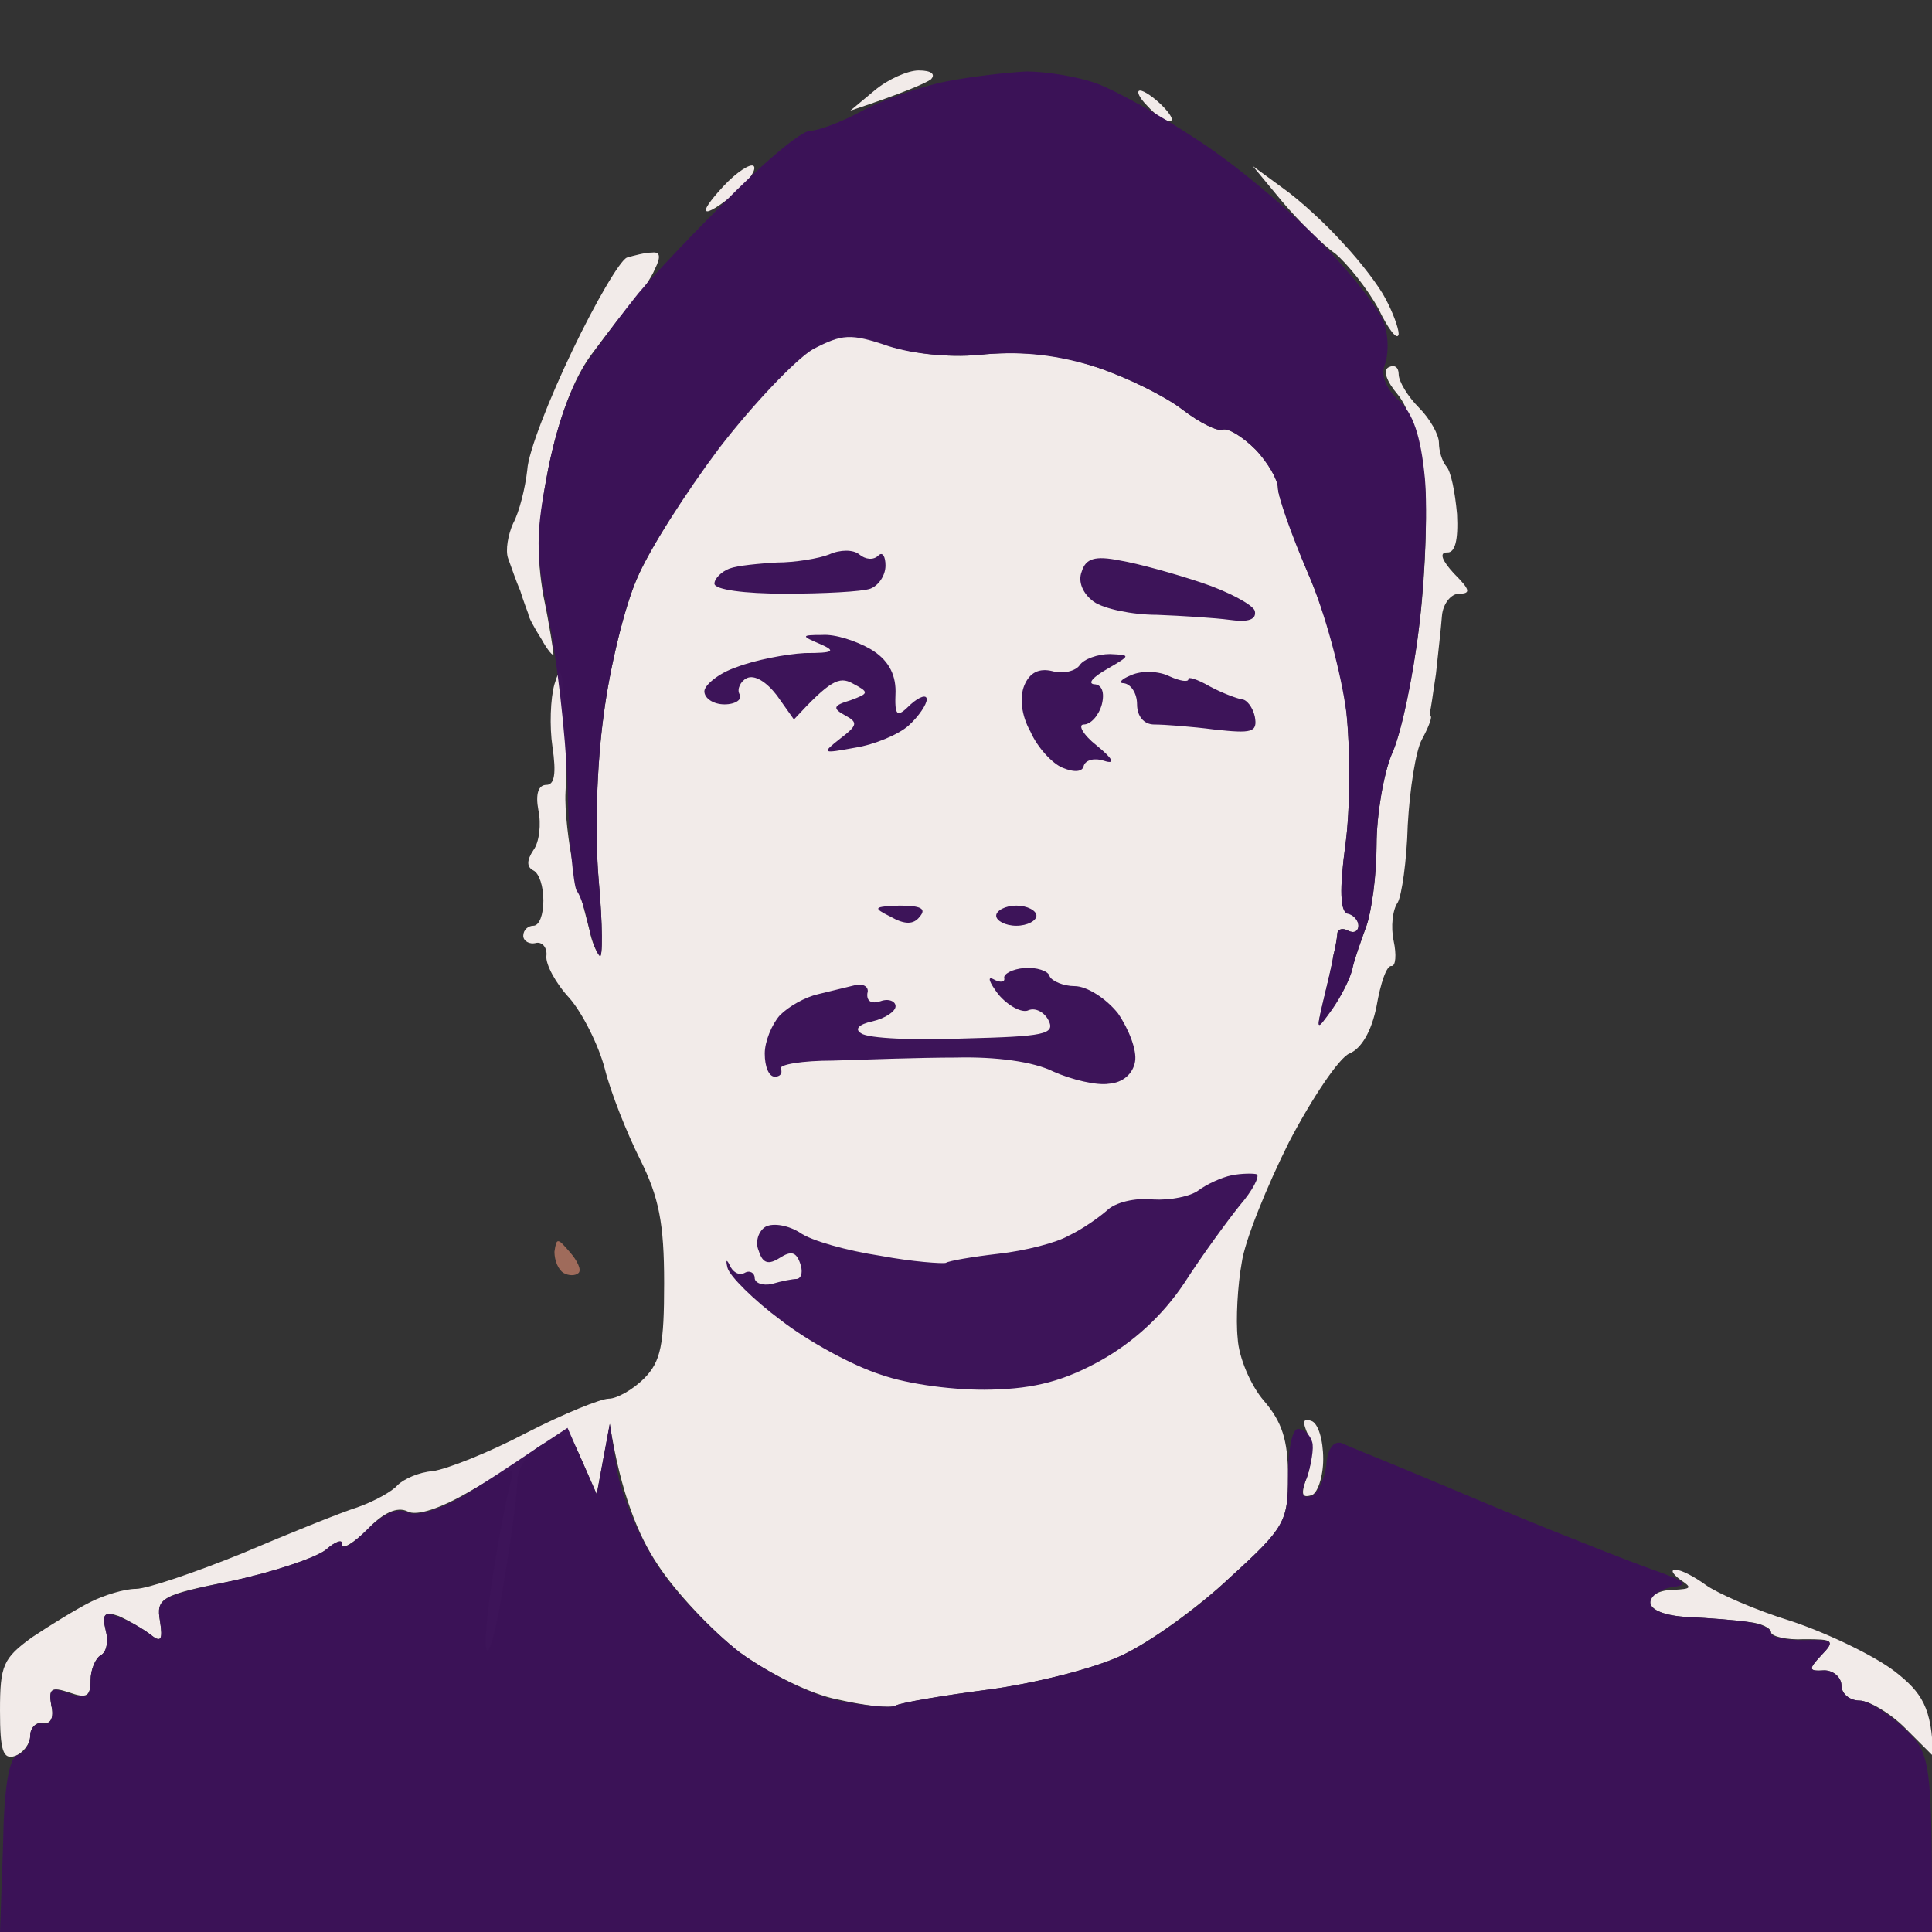 <svg version="1.2" xmlns="http://www.w3.org/2000/svg" viewBox="0 0 192 192" width="192" height="192">
	<rect x="0" y="0" width="192" height="192" fill="#333333" stroke="none"/>
	<title>android-icon-192x192</title>
	<style>
		.s0 { opacity: .97;fill: #f8f1ef } 
		.s1 { opacity: .99;fill: #3c1358 } 
		.s2 { opacity: .97;fill: #a36d5d } 
	</style>
	<g id="Background">
		<path id="Path 0" fill-rule="evenodd" class="s0" d="m91.3 7c1.3 0 1.7 0.4 1.2 0.9-0.6 0.4-2.6 1.3-8 3.1l2.4-2c1.3-1.1 3.3-2 4.4-2zm22 2c0.4 0 1.4 0.7 2.2 1.5 0.8 0.8 1.2 1.5 0.8 1.5-0.5 0.1-1.5-0.6-2.3-1.5-0.8-0.8-1.1-1.5-0.7-1.5zm-38.4 7.5c0.3 0.3-0.4 1.4-1.6 2.5-1.3 1.1-2.6 2-3 2-0.5 0 0.3-1.1 1.6-2.5 1.3-1.4 2.7-2.3 3-2zm49.6 0l3 2.2c1.7 1.2 4.3 3.6 6 5.5 1.7 1.8 3.6 4.3 4.2 5.5 0.7 1.3 1.3 2.9 1.3 3.5-0.1 0.7-1-0.4-2-2.5-1.1-2-3.1-4.5-4.3-5.5-1.3-0.9-3.7-3.3-5.3-5.2zm-59.7 8.6c0.8-0.1 0.9 0.4 0.3 1.6-0.4 1-1.5 2.5-2.2 3.3-0.8 0.8-2.6 3.2-4.1 5.2-1.8 2.4-3.3 6.4-4.3 11.3-1.1 5.7-1.2 8.7-0.5 12.7 0.6 2.9 1 5.5 1 5.8 0 0.3-0.6-0.4-1.2-1.5-0.7-1.1-1.3-2.2-1.3-2.5-0.1-0.3-0.5-1.3-0.8-2.3-0.4-0.9-0.9-2.4-1.2-3.2-0.3-0.8 0-2.4 0.5-3.5 0.6-1.1 1.2-3.5 1.4-5.3 0.1-1.8 2.2-7.1 4.5-11.9 2.3-4.8 4.7-8.9 5.4-9.2 0.7-0.2 1.8-0.5 2.5-0.5zm19.2 7.9c0.3 0 2.3 0.6 4.5 1.4 2.5 0.8 6.1 1.2 9.5 0.8 3.8-0.3 7.2 0 11 1.3 3 1 6.9 2.9 8.5 4.2 1.7 1.3 3.5 2.2 4 2 0.6-0.2 2 0.7 3.3 2 1.2 1.2 2.2 3 2.2 3.8 0 0.8 1.4 4.6 3 8.5 1.7 3.8 3.4 10 3.8 13.7 0.4 3.7 0.4 9.7-0.1 13.3-0.6 4.4-0.5 6.6 0.2 6.7 0.6 0.2 1.1 0.7 1.1 1.3 0 0.5-0.4 0.8-1 0.5-0.5-0.3-1-0.2-1.1 0.2 0 0.4-0.2 1.5-0.4 2.3-0.1 0.8-0.6 2.8-1 4.5-0.7 3-0.7 3 0.9 0.7 0.9-1.2 1.8-3 2-4 0.2-0.9 0.9-2.8 1.4-4.2 0.5-1.4 1-5 1-8 0-3 0.7-7.2 1.6-9.3 0.9-2 2.1-7.9 2.7-13 0.6-5.1 0.8-11.7 0.4-14.7-0.4-3.1-1.5-6.5-2.6-7.8-1.1-1.3-1.5-2.4-0.9-2.7 0.6-0.3 1 0 1 0.7 0 0.7 0.9 2.2 2 3.3 1.1 1.1 2 2.7 2 3.5 0 0.8 0.3 1.8 0.7 2.3 0.5 0.5 0.9 2.6 1.1 4.8q0.2 3.9-1 3.8c-0.8 0-0.5 0.8 0.7 2.1 1.6 1.6 1.7 2 0.5 2-0.8 0-1.6 1-1.7 2.2-0.1 1.3-0.4 3.9-0.6 5.8-0.3 1.9-0.5 3.6-0.6 3.7 0 0.2 0 0.4 0.1 0.5 0.1 0.2-0.3 1.2-0.9 2.3-0.6 1.1-1.2 4.9-1.4 8.5-0.1 3.6-0.6 7-1 7.7-0.5 0.7-0.7 2.4-0.4 3.8 0.3 1.4 0.2 2.5-0.2 2.5-0.5-0.1-1.1 1.7-1.5 4-0.5 2.5-1.5 4.2-2.7 4.7-1 0.4-3.7 4.4-6 8.8-2.2 4.4-4.4 9.8-4.7 12-0.4 2.2-0.6 5.6-0.4 7.5 0.1 1.9 1.3 4.7 2.6 6.2 1.8 2.1 2.4 3.9 2.4 7.5 0 4.5-0.3 5.1-5.8 10.1-3.1 2.9-7.9 6.4-10.7 7.7-2.7 1.3-8.7 2.8-13.2 3.4-4.6 0.6-8.7 1.3-9.3 1.6-0.5 0.3-3.1 0-5.7-0.6-2.7-0.5-6.9-2.6-9.8-4.7-2.7-2.1-6.4-6-8.2-8.8-1.8-2.7-3.6-6.9-4.7-13.9l-1.3 7-1.4-3.2c-1.3-3-1.5-3.1-3.9-1.8-1.5 0.8-2.5 2.2-2.6 3.6 0 1.3-0.6 5.8-1.3 9.9-0.6 4.1-1.4 7.3-1.7 7-0.3-0.3 0-3.7 0.6-7.5 0.6-3.9 1.4-7.9 1.7-9 0.6-1.9 0.3-1.8-4 0.7-2.9 1.7-5.3 2.5-6.2 2-1-0.5-2.4 0.1-4 1.8-1.4 1.4-2.5 2-2.5 1.5 0.1-0.6-0.7-0.3-1.6 0.5-1 0.8-5.1 2.2-9.3 3.1-7.1 1.4-7.6 1.7-7.2 4 0.3 1.9 0.1 2.2-1 1.3-0.8-0.6-2.2-1.4-3.1-1.8-1.4-0.5-1.7-0.2-1.3 1.4 0.3 1.1 0.1 2.2-0.5 2.5-0.5 0.3-1 1.4-1 2.5 0 1.6-0.4 1.8-2.1 1.2-1.8-0.6-2.1-0.4-1.8 1.3 0.3 1.2-0.1 1.9-0.8 1.7-0.7-0.1-1.3 0.5-1.3 1.3 0 0.8-0.7 1.7-1.5 2-1.2 0.4-1.5-0.5-1.5-4.5 0-4.5 0.3-5.2 3.2-7.3 1.8-1.2 4.4-2.8 5.8-3.5 1.4-0.7 3.4-1.3 4.5-1.3 1.1 0 5.8-1.6 10.5-3.5 4.7-2 9.9-4.1 11.5-4.6 1.7-0.6 3.5-1.6 4-2.2 0.6-0.6 2.1-1.3 3.5-1.4 1.4-0.2 5.5-1.8 9.3-3.8 3.7-1.9 7.4-3.4 8.2-3.4 0.8 0 2.4-0.9 3.5-2 1.7-1.7 2-3.4 2-9.5 0-5.9-0.5-8.5-2.4-12.3-1.3-2.6-2.9-6.6-3.5-9-0.6-2.3-2.2-5.5-3.5-7-1.4-1.5-2.4-3.4-2.3-4.2 0.1-0.8-0.4-1.4-1-1.3-0.7 0.2-1.3-0.2-1.3-0.7 0-0.6 0.5-1 1-1 0.6 0 1-1.1 1-2.5 0-1.4-0.4-2.7-1-3q-1-0.5 0-2c0.6-0.8 0.8-2.6 0.5-4-0.3-1.6 0-2.5 0.8-2.5 0.8 0 1-1.1 0.6-3.8-0.3-2-0.2-4.8 0.2-6.2 0.6-2 0.8-1.5 1 2.5 0.2 2.7 0.2 6.4 0.1 8.2-0.1 1.8 0.3 5.2 0.8 7.5 0.6 2.4 1.3 5.2 1.6 6.3 0.2 1.1 0.7 2.2 1 2.5 0.3 0.3 0.3-3.1-0.1-7.5-0.4-4.7-0.2-11.5 0.5-16.5 0.6-4.7 2.1-10.8 3.3-13.5 1.2-2.8 4.8-8.6 8-12.9 3.2-4.3 7.3-8.7 9-9.7 1.8-1.1 3.4-1.9 3.7-1.9zm46.3 108.2c0.7 0.2 1.2 1.9 1.2 3.8 0 1.8-0.6 3.5-1.2 3.6-1 0.3-1-0.2-0.4-1.9 0.5-1.2 0.5-3.1 0.1-4.1-0.6-1.3-0.5-1.7 0.3-1.4zm36.2 14.8c0.6 0 1.9 0.7 3 1.5 1.1 0.8 4.9 2.5 8.5 3.6 3.6 1.2 8.2 3.4 10.3 5 2.7 2.1 3.7 3.6 3.8 8.4l-2.8-2.8c-1.5-1.5-3.6-2.7-4.5-2.7-1 0-1.8-0.7-1.8-1.5 0-0.8-0.8-1.5-1.7-1.5-1.6 0.1-1.6-0.1-0.3-1.5 1.4-1.5 1.2-1.6-1.7-1.6-1.8 0.1-3.3-0.3-3.3-0.7 0-0.4-1-0.9-2.2-1-1.3-0.2-4-0.4-6-0.5-2.3-0.1-3.8-0.7-3.8-1.5 0-0.7 1-1.2 2.3-1.2 1.8-0.1 1.9-0.2 0.7-1-0.8-0.6-1-1-0.5-1z"/>
		<path id="Path 1" class="s1" d="m94 8.1c-2.5 0.5-6.2 1.8-8.3 2.9-2 1.1-4.4 2-5.2 2-0.9 0-4.8 3.3-8.8 7.4-4 4-7.9 8.2-8.7 9.3-0.8 1-2.7 3.5-4.2 5.6-1.8 2.4-3.3 6.3-4.3 11.2-1.3 6.7-1.3 8.3 0 14.8 0.8 3.9 1.7 11.5 1.9 16.7 0.1 5.2 0.6 10 0.9 10.5 0.4 0.5 0.9 2.1 1.2 3.5 0.3 1.4 0.8 2.7 1.1 3 0.3 0.3 0.3-3.1-0.1-7.5-0.4-4.7-0.2-11.5 0.5-16.5 0.6-4.7 2.1-10.8 3.3-13.5 1.1-2.7 4.9-8.6 8.2-13 3.4-4.4 7.6-8.8 9.3-9.8 2.9-1.5 3.7-1.6 7.5-0.3 2.5 0.8 6.4 1.2 9.7 0.8 3.8-0.3 7.2 0.1 11 1.3 3 1 6.8 2.9 8.5 4.2 1.7 1.3 3.5 2.2 4 2 0.5-0.2 2 0.7 3.3 2 1.2 1.3 2.2 3 2.2 3.8 0 0.8 1.3 4.6 3 8.5 1.7 3.9 3.3 10 3.8 13.8 0.4 3.7 0.4 9.6-0.1 13.2-0.6 4.4-0.5 6.6 0.2 6.8 0.6 0.1 1.1 0.7 1.1 1.2 0 0.5-0.4 0.8-1 0.5-0.6-0.3-1-0.2-1.1 0.3 0 0.4-0.2 1.4-0.4 2.2-0.1 0.8-0.6 2.8-1 4.5-0.7 3-0.7 3 0.9 0.8 0.9-1.3 1.8-3.1 2-4 0.2-1 0.9-2.9 1.4-4.3 0.5-1.4 1-5 1-8 0-3 0.7-7.1 1.5-9 0.9-1.9 2.1-7.5 2.7-12.5 0.6-5 0.9-11.7 0.6-15-0.4-4.2-1.2-6.5-2.6-7.7-1.2-1.1-1.8-2.5-1.4-3.5 0.4-1 0.4-2.8 0-4-0.3-1.3-3.2-5-6.3-8.2-3.2-3.3-8.7-7.9-12.3-10.2-3.6-2.4-8.1-4.9-10-5.6-1.9-0.7-5.1-1.2-7-1.2-1.9 0.1-5.5 0.5-8 1zm-41.1 136.1c-1.9 1.3-5.1 3.4-7.1 4.6-2.3 1.3-4.4 1.9-5.3 1.5-1-0.5-2.4 0.1-4 1.7-1.4 1.4-2.5 2.1-2.5 1.5 0.1-0.6-0.7-0.3-1.6 0.5-1 0.8-5.2 2.2-9.3 3.1-7.1 1.5-7.6 1.7-7.2 4 0.3 1.9 0.1 2.2-1 1.3-0.8-0.6-2.2-1.4-3.1-1.7-1.4-0.6-1.7-0.3-1.3 1.3 0.3 1.1 0.1 2.2-0.5 2.5-0.5 0.3-1 1.4-1 2.5 0 1.6-0.4 1.9-2.1 1.3-1.8-0.7-2.1-0.5-1.8 1.2 0.3 1.2-0.1 1.9-0.8 1.8-0.7-0.2-1.3 0.4-1.3 1.2 0 0.8-0.6 1.7-1.2 1.9-0.9 0.2-1.4 3.1-1.5 9l-0.3 8.6h192c0-17-0.1-17.7-2.7-20.2-1.6-1.5-3.6-2.8-4.5-2.8-1 0-1.8-0.7-1.8-1.5 0-0.8-0.8-1.5-1.7-1.5-1.6 0.1-1.6-0.1-0.3-1.5 1.4-1.4 1.2-1.6-1.7-1.5-1.8 0-3.3-0.3-3.3-0.7 0-0.5-1-0.9-2.2-1.1-1.3-0.2-4-0.4-6-0.5-2.3-0.1-3.8-0.7-3.8-1.4 0-0.7 1-1.4 2.3-1.6 1.7-0.2 1.1-0.6-2.3-1.8-2.5-0.9-7-2.7-10-3.9-3-1.2-8.7-3.6-12.5-5.2-3.8-1.6-7.6-3.1-8.2-3.4-0.8-0.2-1.4 0.6-1.5 2.3-0.2 1.4-0.9 2.8-1.5 3-1 0.2-1.1-0.3-0.4-1.9 0.4-1.3 0.7-2.9 0.5-3.5-0.2-0.7-0.8-1.3-1.4-1.3-0.6 0-1 2.1-1 4.8 0 4.4-0.3 5-5.8 10-3.1 3-7.9 6.4-10.7 7.7-2.7 1.3-8.7 2.8-13.2 3.4-4.6 0.6-8.8 1.3-9.3 1.6-0.5 0.3-3.1 0-5.7-0.5-2.8-0.6-6.9-2.7-9.8-4.8-2.7-2.1-6.5-6-8.2-8.7-1.8-2.8-3.6-7-4-9.5l-0.7-4.5-1.3 7-2.9-6.6z"/>
		<path id="Path 2" class="s2" d="m55.1 124.4c0 0.9 0.4 1.8 0.9 2.1 0.5 0.3 1.2 0.3 1.5 0 0.3-0.3-0.1-1.2-0.9-2.1-1.2-1.4-1.3-1.4-1.5 0z"/>
		<path id="Path 3" class="s1" d="m82.4 55.1c-1 0.4-3.4 0.8-5.2 0.8-1.7 0.1-3.9 0.3-4.7 0.6-0.8 0.3-1.5 1-1.5 1.5 0 0.6 3 1 7 1 3.8 0 7.7-0.2 8.5-0.5 0.8-0.3 1.5-1.3 1.5-2.3 0-0.9-0.3-1.4-0.7-1-0.5 0.5-1.3 0.4-1.9-0.1-0.6-0.5-1.9-0.5-3 0zm25.1 1.7c-0.4 1 0.1 2.2 1.2 3 1 0.7 3.8 1.3 6.3 1.3 2.5 0.1 5.7 0.3 7.2 0.5q2.8 0.4 2.5-0.9c-0.2-0.6-2.6-1.9-5.3-2.8-2.7-0.9-6.3-1.9-8.1-2.2-2.5-0.5-3.4-0.2-3.8 1.1zm-26 7.2c1.6 0.7 1.4 0.9-1.5 0.9-1.9 0.1-5 0.7-6.8 1.4-1.8 0.6-3.2 1.8-3.2 2.4 0 0.7 0.9 1.3 2 1.3 1.1 0 1.8-0.5 1.5-1-0.3-0.5 0.1-1.3 0.7-1.6 0.8-0.4 2 0.4 3 1.7l1.7 2.4c3.6-3.9 4.5-4.3 5.8-3.6 1.7 0.9 1.7 1-0.2 1.7-1.7 0.5-1.8 0.8-0.5 1.5 1.3 0.7 1.2 1-0.5 2.3-1.9 1.5-1.8 1.5 1.5 0.9 1.9-0.3 4.3-1.3 5.3-2.2 1-0.9 1.8-2.1 1.8-2.6 0-0.5-0.7-0.3-1.6 0.5-1.4 1.4-1.6 1.2-1.5-1.3 0-1.8-0.8-3.2-2.5-4.2-1.4-0.8-3.5-1.5-4.8-1.4-2.1 0-2.1 0.1-0.2 0.9zm25.8 2.1c-0.4 0.6-1.7 0.9-2.7 0.6q-2-0.5-2.8 1.4c-0.5 1.2-0.3 3 0.6 4.6 0.7 1.6 2.2 3.2 3.2 3.6 1.2 0.5 2 0.4 2.1-0.2 0.2-0.6 1.1-0.8 2-0.5 1.2 0.4 0.9-0.2-0.7-1.5-1.4-1.1-1.9-2.1-1.3-2.1 0.7 0 1.5-0.9 1.8-2 0.3-1.2 0-2-0.8-2-0.6-0.1-0.1-0.7 1.3-1.5 2.4-1.4 2.4-1.4 0.3-1.5-1.2 0-2.6 0.5-3 1.1zm5.1 1c-1 0.4-1.3 0.8-0.7 0.8 0.7 0.1 1.3 1 1.3 2.1 0 1.2 0.7 2 1.7 2 1 0 3.7 0.2 6 0.5 3.7 0.4 4.3 0.3 4-1.3-0.2-0.9-0.8-1.7-1.3-1.7-0.5-0.1-1.9-0.6-3.2-1.3-1.2-0.7-2.2-1-2.1-0.7 0 0.3-0.8 0.2-1.9-0.3-1-0.5-2.7-0.6-3.8-0.1zm-23.9 24c1.4 0.8 2.3 0.8 2.9 0 0.7-0.8 0.1-1.1-2-1.1-2.6 0.1-2.7 0.2-0.9 1.1zm10.5-0.1c0 0.5 0.9 1 2 1 1.1 0 2-0.5 2-1 0-0.5-0.9-1-2-1-1.1 0-2 0.5-2 1zm0.8 6.2c0.1 0.4-0.4 0.5-1.1 0.1-0.6-0.3-0.4 0.3 0.5 1.5 1 1.2 2.4 1.9 3 1.6 0.7-0.3 1.6 0.2 2 1 0.7 1.4-0.5 1.6-8.3 1.8-5 0.2-9.6 0-10.3-0.5-0.7-0.4-0.3-0.9 1.1-1.2 1.3-0.3 2.3-1 2.3-1.5 0-0.5-0.7-0.8-1.5-0.5-0.9 0.3-1.4 0-1.3-0.8 0.2-0.6-0.4-1-1.2-0.8-0.8 0.2-2.5 0.6-3.7 0.9-1.3 0.3-2.9 1.2-3.8 2.1-0.8 0.9-1.5 2.6-1.5 3.8 0 1.3 0.4 2.3 1 2.3 0.5 0 0.8-0.3 0.6-0.8-0.2-0.4 2.1-0.8 5.2-0.8 3.2-0.1 8.6-0.3 12.2-0.3 4-0.1 7.7 0.4 9.7 1.4 1.8 0.8 4.3 1.4 5.5 1.2 1.4-0.1 2.4-1 2.6-2.2 0.2-1.1-0.6-3.2-1.7-4.8-1.2-1.5-3.1-2.7-4.3-2.7-1.1 0-2.3-0.5-2.5-1-0.1-0.5-1.3-0.9-2.5-0.8-1.2 0.1-2.1 0.6-2 1zm22.6 19.6c-1 0.2-2.5 0.9-3.3 1.5-0.8 0.6-2.8 1-4.5 0.9-1.8-0.2-3.8 0.3-4.6 1.1-0.8 0.7-2.5 1.9-3.8 2.5-1.2 0.7-4.3 1.5-7 1.8-2.6 0.3-4.9 0.7-5.2 0.9-0.3 0.1-3.3-0.1-6.5-0.7-3.3-0.5-6.9-1.5-8-2.3-1.1-0.7-2.6-1-3.4-0.6-0.7 0.4-1.1 1.5-0.7 2.4 0.4 1.3 1 1.4 2.1 0.7 1.1-0.7 1.6-0.6 2 0.5 0.3 0.8 0.2 1.5-0.3 1.6-0.4 0-1.5 0.2-2.5 0.5-0.9 0.2-1.7-0.1-1.7-0.6 0-0.5-0.5-0.8-1-0.5-0.6 0.3-1.2-0.1-1.5-0.8-0.3-0.6-0.4-0.5-0.2 0.3 0.2 0.8 2.6 3.2 5.3 5.2 2.7 2.1 7.1 4.5 9.9 5.4 2.8 1 7.6 1.6 11 1.5 4.4-0.1 7.3-0.9 10.9-2.9 3.2-1.8 6.1-4.4 8.3-7.7 1.8-2.8 4.3-6.2 5.5-7.7 1.3-1.5 2-2.9 1.7-3.1-0.3-0.1-1.5-0.1-2.5 0.1z"/>
	</g>
</svg>
